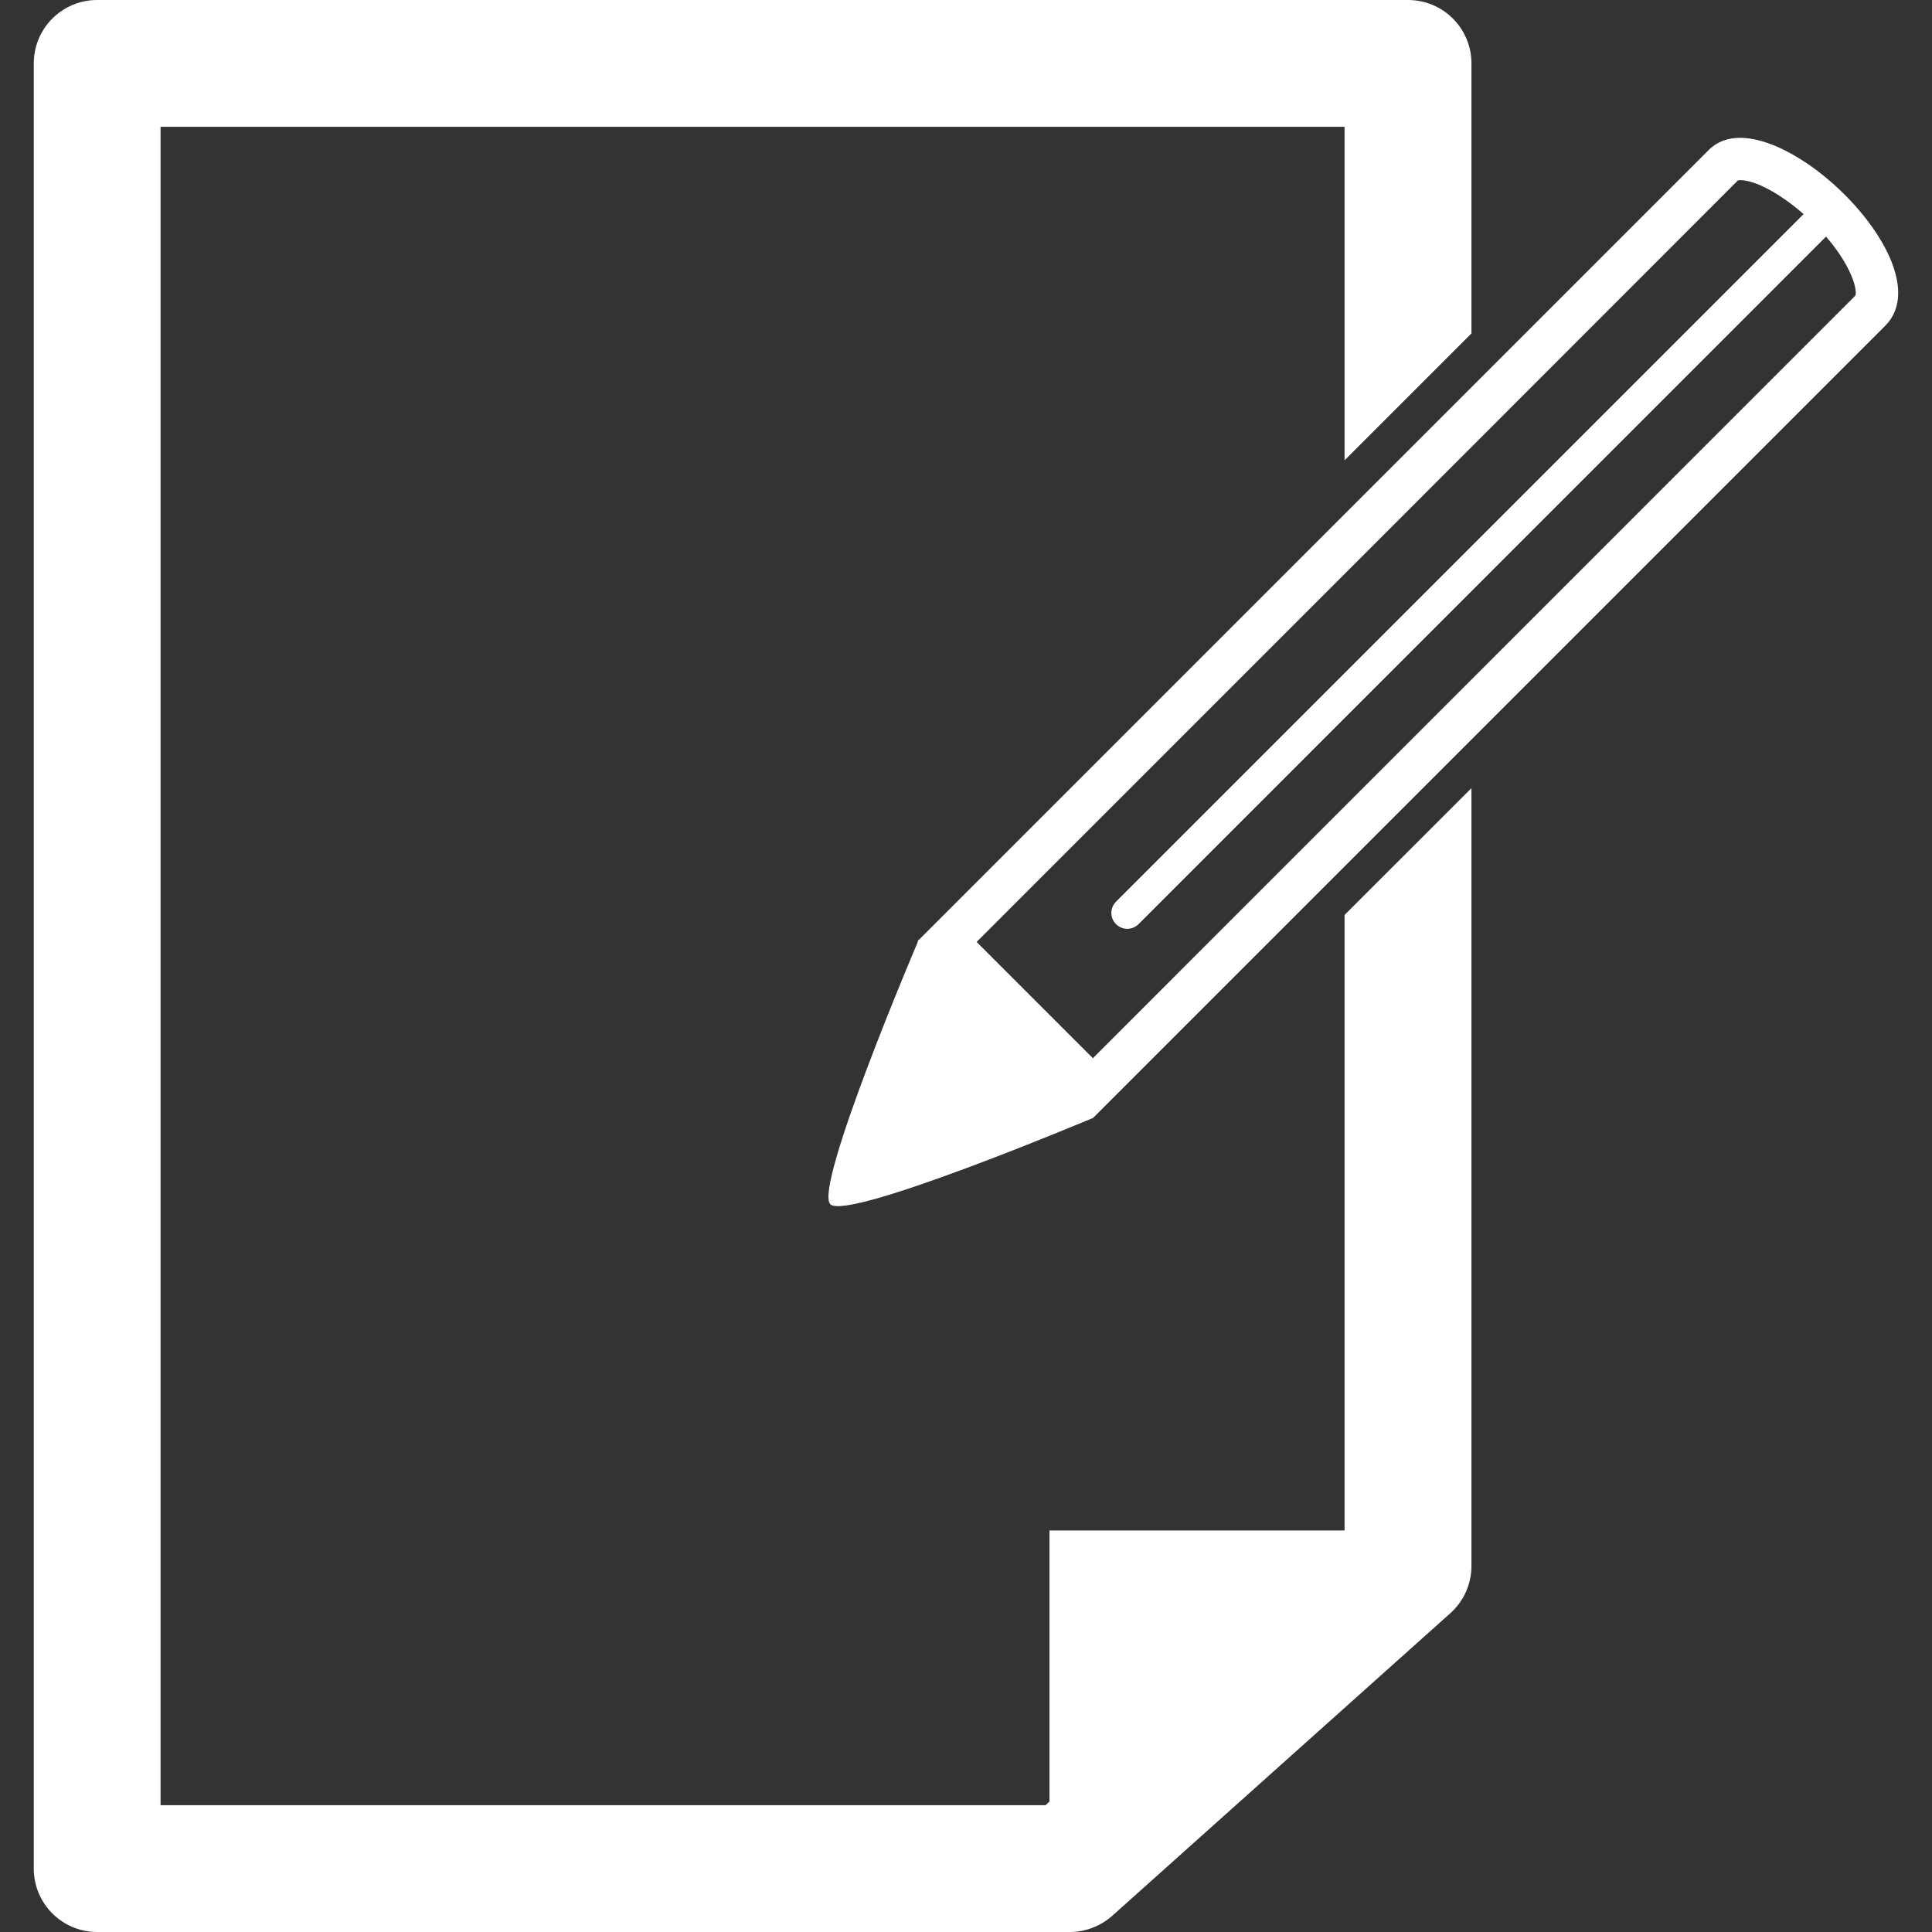 <?xml version="1.0" encoding="iso-8859-1"?>
<!-- Uploaded to: SVG Repo, www.svgrepo.com, Generator: SVG Repo Mixer Tools -->
<svg height="800px" width="800px" version="1.1" id="Capa_1" xmlns="http://www.w3.org/2000/svg" xmlns:xlink="http://www.w3.org/1999/xlink" 
	 viewBox="0 0 23.282 23.282" xml:space="preserve">
<rect x="0" y="0" width="23.282" height="23.282" fill="#333333" stroke="none"/>
<g>
	<g>
		<g>
			<path style="fill:#ffffff;" d="M20.969,1.661c-0.145,0-0.274,0.044-0.374,0.143c-0.566,0.566-9.044,9.045-9.523,9.523
				l-0.004-0.004l-0.004,0.014c-0.005,0.005-0.007,0.021-0.007,0.021s-1.256,2.948-1.051,3.154c0.204,0.206,3.166-1.04,3.166-1.04
				s8.792-8.791,9.546-9.546C23.365,3.277,21.853,1.661,20.969,1.661z M22.356,3.565l-9.186,9.187l-1.401-1.401
				c1.679-1.678,8.672-8.673,9.173-9.176c0,0,0.008-0.004,0.027-0.004c0.357,0,1.113,0.599,1.344,1.157
				C22.371,3.466,22.369,3.552,22.356,3.565z"/>
		</g>
		<g>
			<g>
				<path style="fill:#ffffff;" d="M16.203,11.026v7.417h-3.556v3.267l-0.048,0.044H1.935V1.528h14.268v4.019l1.529-1.529V0.764
					C17.732,0.341,17.389,0,16.968,0H1.171C0.749,0,0.407,0.341,0.407,0.764v21.754c0,0.422,0.342,0.764,0.764,0.764h11.721
					c0.188,0,0.369-0.07,0.51-0.194l4.076-3.648c0.162-0.145,0.254-0.352,0.254-0.569V9.498L16.203,11.026z"/>
			</g>
		</g>
		<g>
			<path style="fill:#ffffff;" d="M13.584,11.193c-0.048,0-0.098-0.02-0.135-0.056c-0.075-0.075-0.075-0.196,0-0.271l8.472-8.472
				c0.074-0.075,0.196-0.075,0.27,0c0.075,0.075,0.075,0.196,0,0.271l-8.471,8.472C13.682,11.174,13.633,11.193,13.584,11.193z"/>
		</g>
	</g>
</g>
</svg>